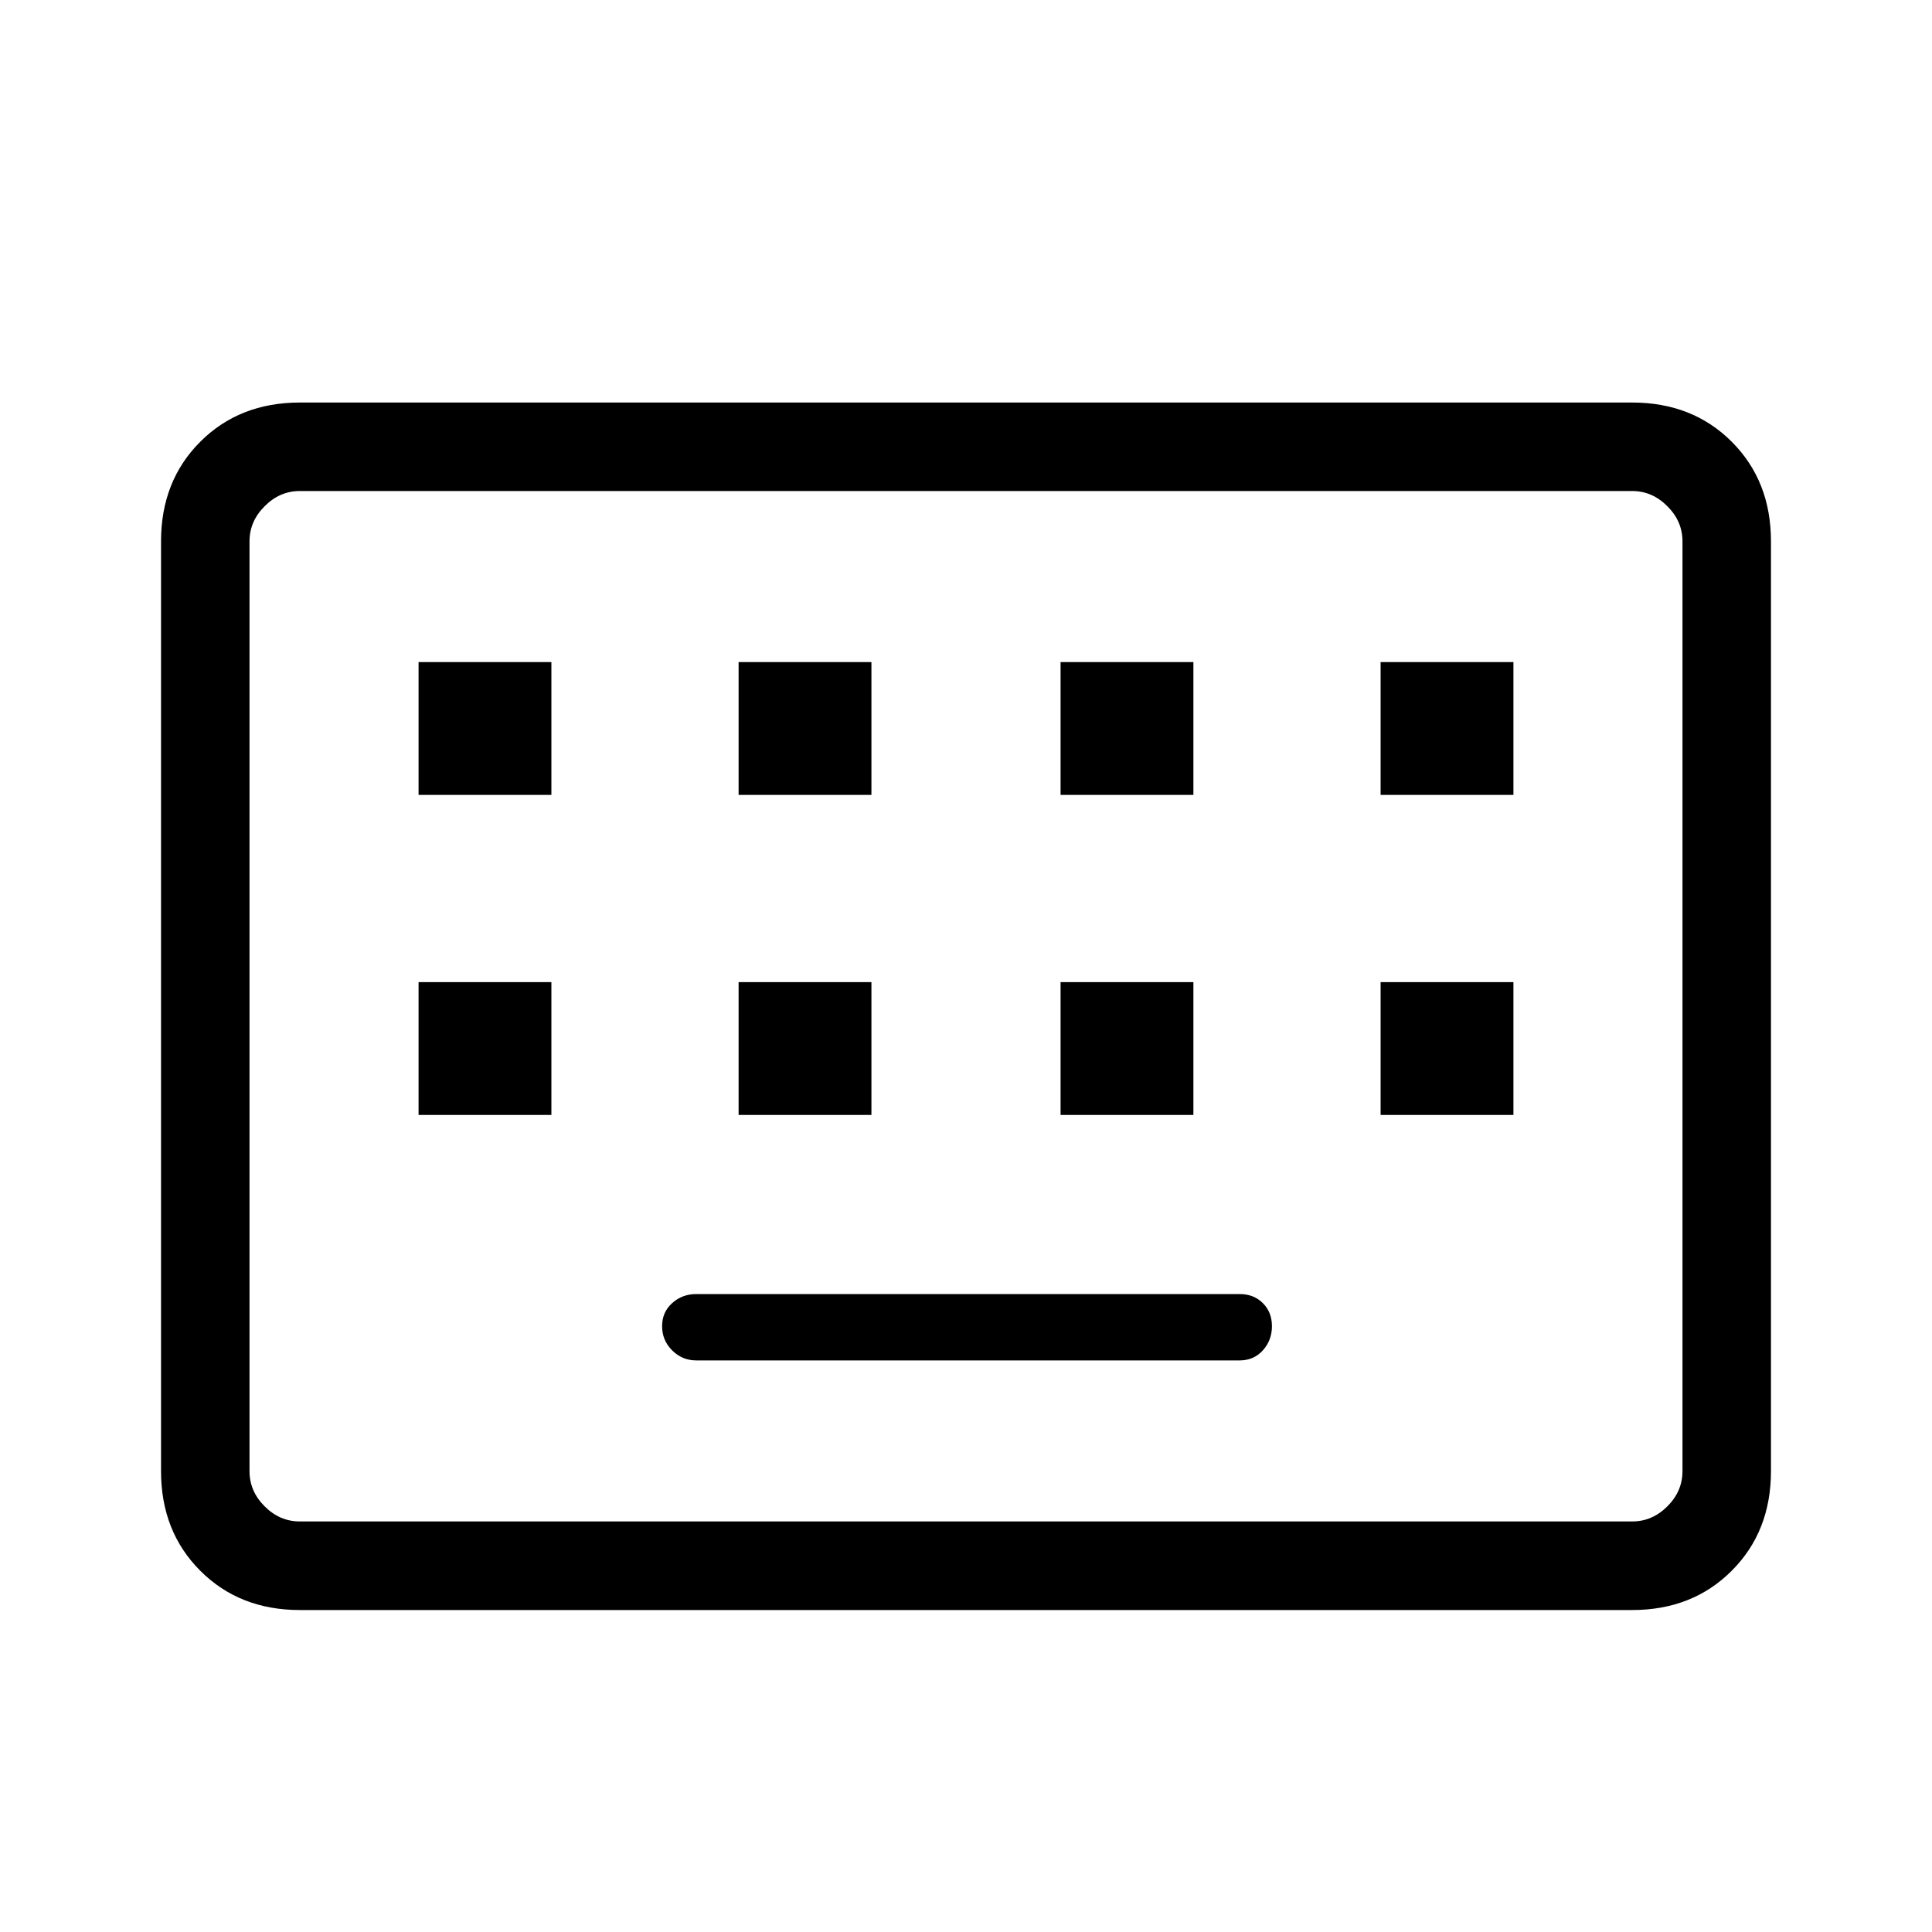 <svg xmlns="http://www.w3.org/2000/svg" height="20" width="20"><path d="M3.104 16.667q-.625 0-1.031-.407-.406-.406-.406-1.031V5.604q0-.625.406-1.031.406-.406 1.031-.406h13.792q.625 0 1.031.406.406.406.406 1.031v9.625q0 .625-.406 1.031-.406.407-1.031.407Zm0-.917h13.792q.208 0 .364-.156.157-.156.157-.365V5.604q0-.208-.157-.364-.156-.157-.364-.157H3.104q-.208 0-.364.157-.157.156-.157.364v9.625q0 .209.157.365.156.156.364.156Zm4.542-7.521h1.375V6.854H7.646Zm-3.313 0h1.375V6.854H4.333Zm2.875 5.854h5.625q.146 0 .24-.104t.094-.25q0-.146-.094-.239-.094-.094-.24-.094H7.208q-.146 0-.25.094-.104.093-.104.239t.104.25q.104.104.25.104Zm3.771-5.854h1.375V6.854h-1.375Zm-3.333 3.313h1.375v-1.375H7.646Zm-3.313 0h1.375v-1.375H4.333Zm6.646 0h1.375v-1.375h-1.375Zm3.313-3.313h1.375V6.854h-1.375Zm0 3.313h1.375v-1.375h-1.375ZM2.583 15.75V5.083 15.75Z"/></svg>